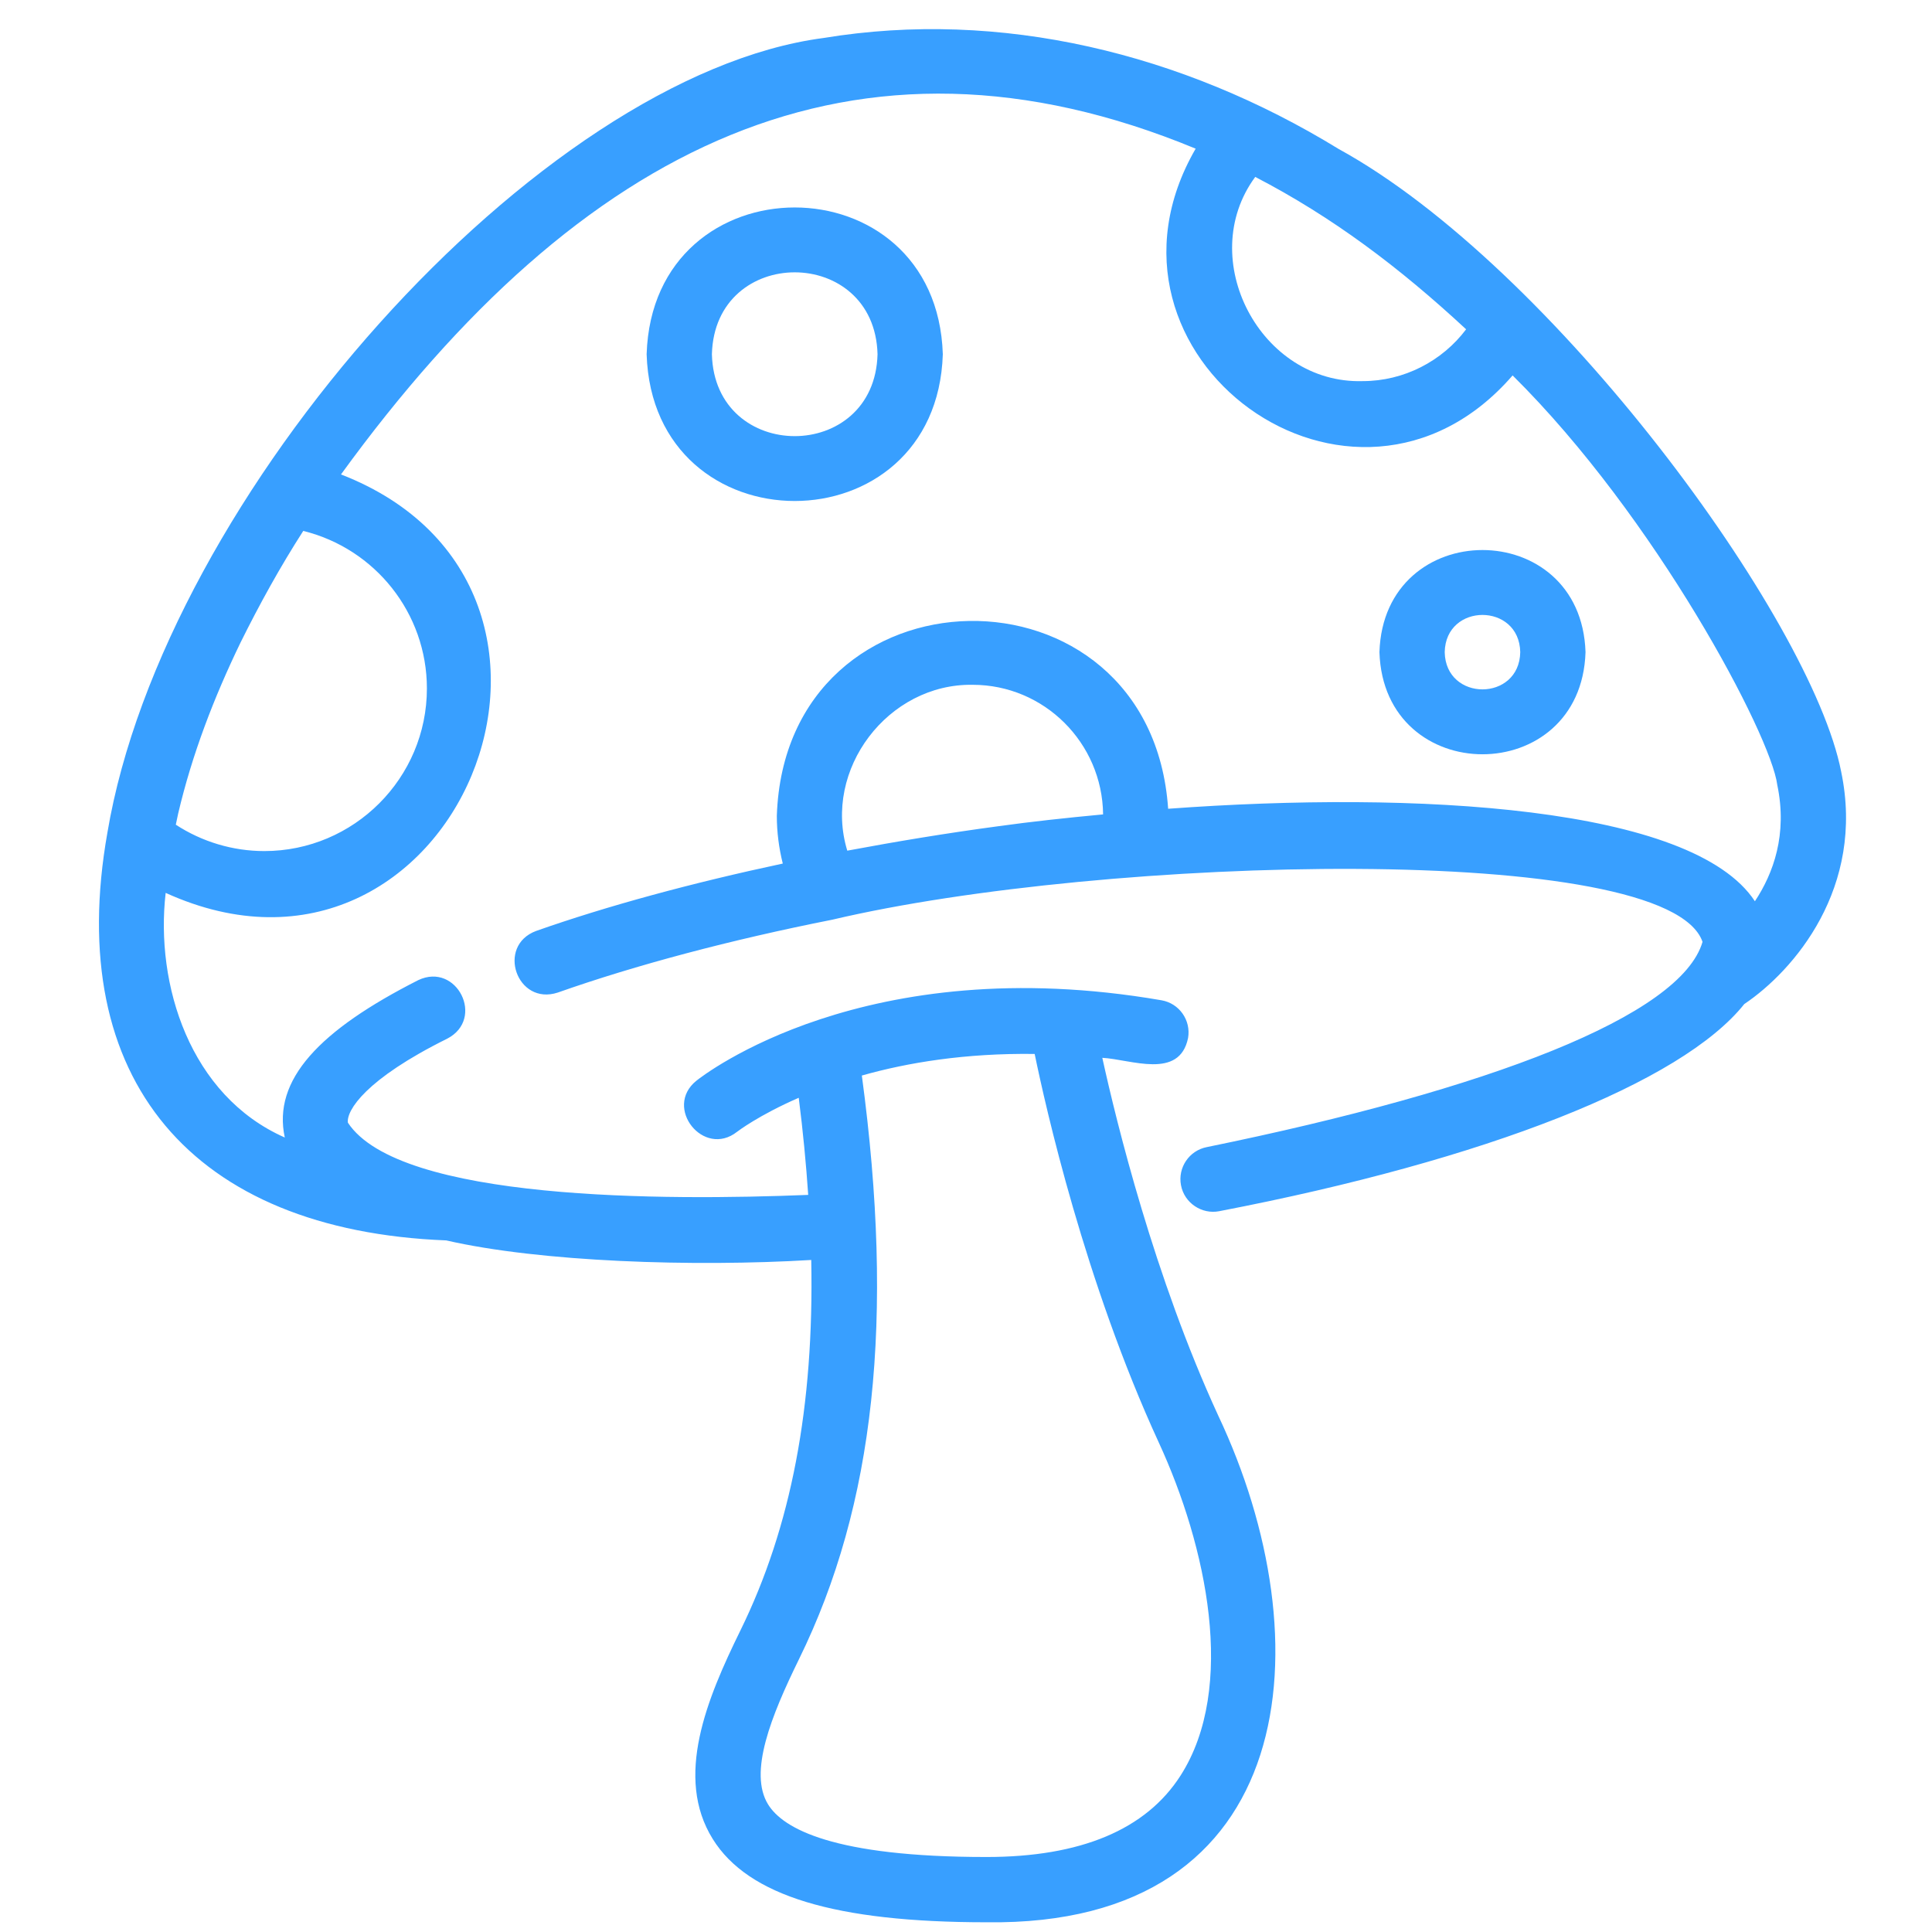 <svg xmlns="http://www.w3.org/2000/svg" xmlns:xlink="http://www.w3.org/1999/xlink" width="1080" zoomAndPan="magnify" viewBox="0 0 810 810" height="1080" preserveAspectRatio="xMidYMid meet" version="1.0"><path fill="#389fff" d="M 771.906 323.465 C 759.406 259.574 651.125 111.715 561.109 62.387 C 495.75 22.309 419.41 3.703 345.316 15.922 C 225.621 31.59 68.746 207.887 45.02 349.148 C 26.672 452.73 80.68 515.855 187.078 520.047 C 226.539 529.094 290.699 531.211 340.117 528.25 C 341.344 589.652 331.715 640.191 310.441 683.535 C 296.344 712.262 282.66 745.082 298.844 771.047 C 313.66 794.844 350.129 805.922 413.602 805.922 C 545.578 807.738 555.324 687.777 510.746 593.48 C 483.945 535.285 468.102 470.586 462.148 443.496 C 474.125 444.129 494.496 452.805 498.105 435.176 C 499.387 427.734 494.406 420.652 486.949 419.367 C 362.516 397.895 294.754 450.863 291.922 453.137 C 278.086 464.332 294.996 485.547 309.012 474.516 C 309.238 474.34 318.047 467.586 334.875 460.25 C 336.664 474.336 337.953 487.867 338.844 500.965 C 278.855 503.387 167.465 503.516 145.852 470.684 C 145.199 465.59 153.215 452.453 187.492 435.469 C 203.543 427.145 191.5 403.234 175.332 410.938 C 133.902 431.965 114.172 452.691 119.398 476.906 C 79.605 459.336 65.027 412.805 69.457 374.344 C 190.328 429.262 266.066 246.699 142.961 198.906 C 243.57 60.414 358.742 3.363 501.289 62.332 C 450.898 149.355 567.594 234.297 634.168 157.398 C 694.168 216.77 742.535 308.406 745.125 329.051 C 749.469 349.82 743.496 366.16 735.75 377.855 C 709.562 337.953 593.777 331.449 489.75 339.078 C 482.445 232.301 329.281 234.906 325.688 342.027 C 325.688 348.918 326.57 355.598 328.188 362.051 C 290.18 370.164 254.586 379.797 224.746 390.316 C 207.98 396.57 216.688 421.773 233.859 416.133 C 266.531 404.602 306.324 394.031 348.938 385.586 C 462.809 358.742 699.227 352.559 713.793 394.879 C 704.781 425.891 624.445 456.719 506.004 480.918 C 498.574 482.348 493.723 489.52 495.141 496.938 C 496.543 504.406 503.922 509.23 511.16 507.801 C 623.25 486.254 705.055 453.91 731.293 420.961 C 752.004 407.043 782.102 372.234 771.906 323.465 Z M 433.793 441.871 C 438.297 463.797 454.801 537.41 485.891 604.922 C 505.789 648.137 518.617 707.48 494.938 744.441 C 480.441 767.078 453.074 778.555 413.602 778.555 C 349.273 778.555 328.309 766.594 322.066 756.574 C 313.715 743.172 323.348 719.344 335 695.586 C 366.738 630.941 375.07 553.055 361.332 450.926 C 380.484 445.492 404.734 441.488 433.793 441.871 Z M 178.98 288.641 C 178.98 326.23 148.391 356.816 110.805 356.816 C 97.598 356.816 84.691 352.922 73.707 345.758 C 74.039 344.191 74.336 342.645 74.703 341.059 C 80.535 316.246 89.707 292.414 100.836 269.41 C 108.773 253.395 117.449 237.672 127.137 222.594 C 157.203 229.98 178.98 257.031 178.98 288.641 Z M 571.332 159.785 C 528.445 161.055 500.938 108.523 526.266 74.172 C 558.617 90.965 586.656 112.055 614.676 138.066 C 604.613 151.457 588.543 159.785 571.332 159.785 Z M 418.371 346.422 C 396.926 349.293 375.828 352.793 355.227 356.645 C 344.844 322.613 372.324 286.531 407.789 287.105 C 437.773 287.105 462.152 311.434 462.477 341.441 C 446.945 342.895 432.203 344.496 418.371 346.422 Z M 418.371 346.422 " fill-opacity="1" fill-rule="nonzero"/><path fill="#389fff" d="M 395.281 148.52 C 392.664 66.465 273.699 66.469 271.102 148.523 C 273.707 230.574 392.684 230.539 395.281 148.52 Z M 298.469 148.52 C 299.664 102.719 366.719 102.742 367.914 148.52 C 366.715 194.293 299.652 194.297 298.469 148.52 Z M 298.469 148.52 " fill-opacity="1" fill-rule="nonzero"/><path fill="#389fff" d="M 664.738 273.422 C 662.93 216.328 580.137 216.34 578.336 273.422 C 580.145 330.516 662.938 330.5 664.738 273.422 Z M 605.703 273.422 C 606.082 252.613 636.996 252.617 637.371 273.422 C 636.992 294.227 606.078 294.227 605.703 273.422 Z M 605.703 273.422 " fill-opacity="1" fill-rule="nonzero"/></svg>